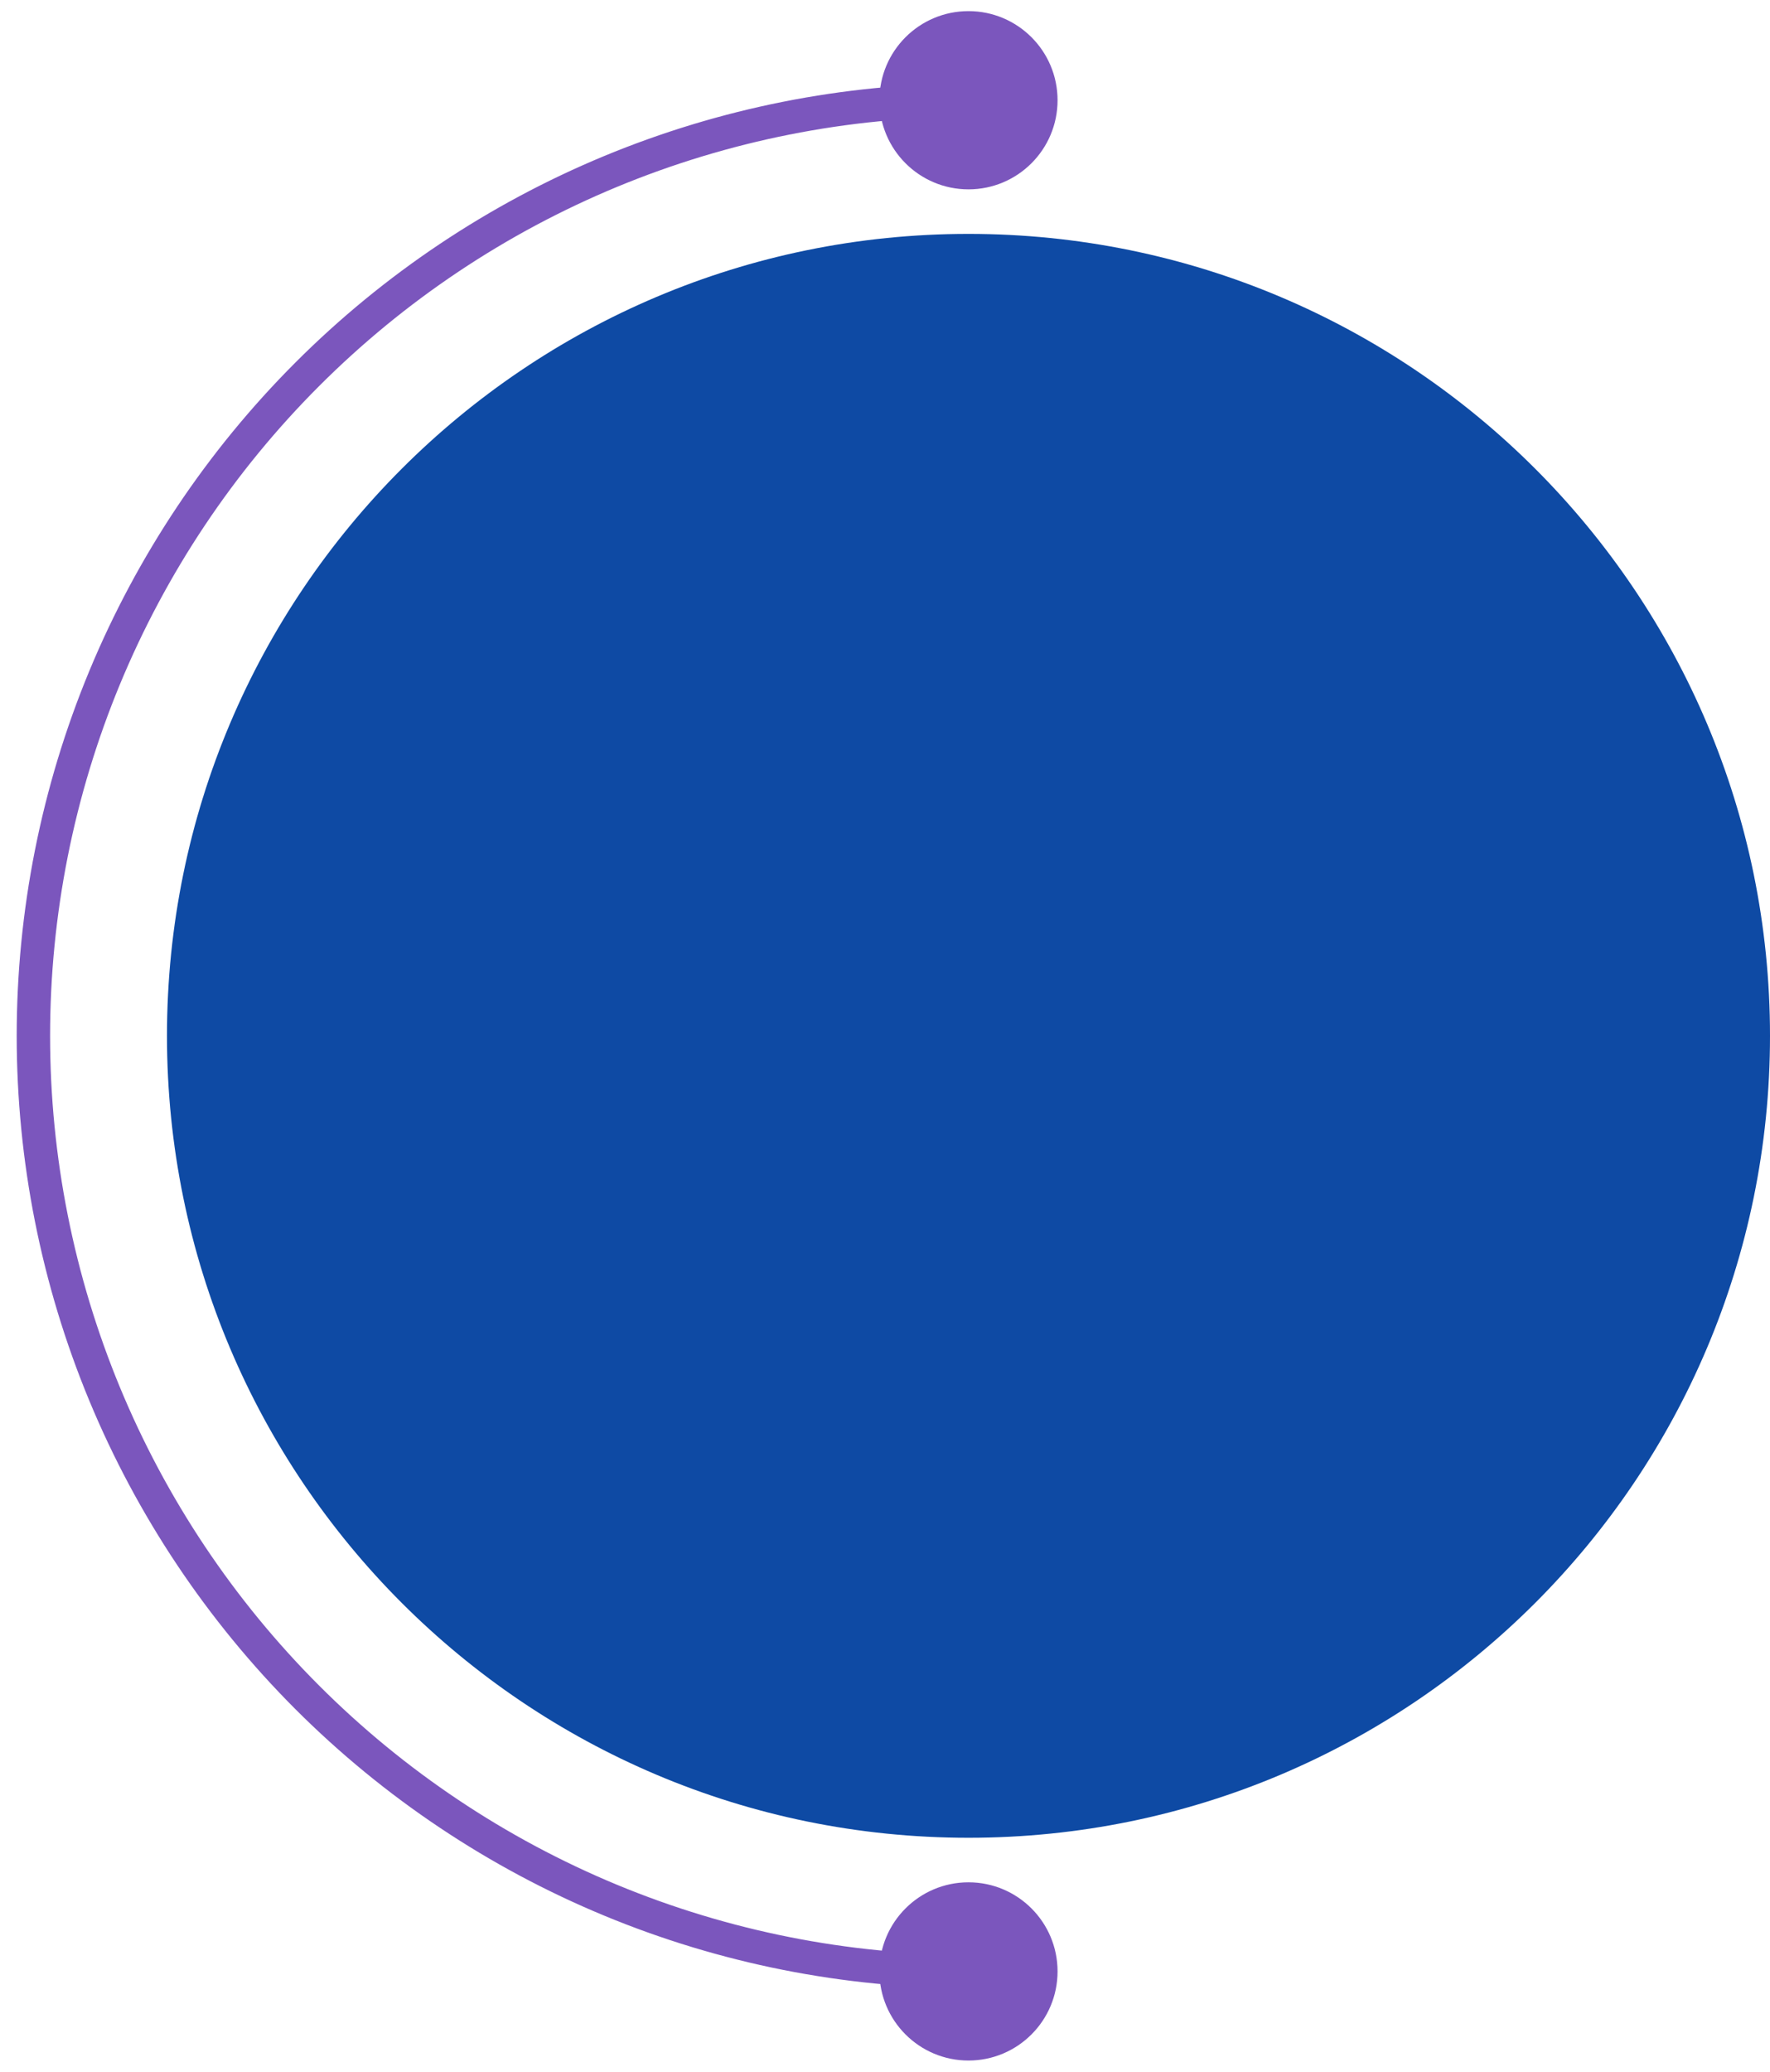 <svg width="53" height="62" viewBox="0 0 53 62" fill="none" xmlns="http://www.w3.org/2000/svg">
<path d="M5 31C5 17.745 15.745 7 29 7C42.255 7 53 17.745 53 31C53 44.255 42.255 55 29 55C15.745 55 5 44.255 5 31Z" fill="#0E4AA4"/>
<path d="M26.333 3C26.333 4.473 27.527 5.667 29 5.667C30.473 5.667 31.667 4.473 31.667 3C31.667 1.527 30.473 0.333 29 0.333C27.527 0.333 26.333 1.527 26.333 3ZM1 31H1.5H1ZM26.333 59C26.333 60.473 27.527 61.667 29 61.667C30.473 61.667 31.667 60.473 31.667 59C31.667 57.527 30.473 56.333 29 56.333C27.527 56.333 26.333 57.527 26.333 59ZM29 2.5C25.257 2.5 21.551 3.237 18.093 4.669L18.476 5.593C21.813 4.211 25.389 3.5 29 3.5V2.5ZM18.093 4.669C14.636 6.102 11.494 8.201 8.847 10.848L9.555 11.555C12.108 9.001 15.14 6.975 18.476 5.593L18.093 4.669ZM8.847 10.848C6.201 13.494 4.102 16.636 2.669 20.093L3.593 20.476C4.975 17.14 7.001 14.108 9.555 11.555L8.847 10.848ZM2.669 20.093C1.237 23.551 0.5 27.257 0.5 31H1.5C1.5 27.389 2.211 23.813 3.593 20.476L2.669 20.093ZM0.5 31C0.5 34.743 1.237 38.449 2.669 41.907L3.593 41.524C2.211 38.187 1.5 34.611 1.5 31H0.5ZM2.669 41.907C4.102 45.364 6.201 48.506 8.847 51.153L9.555 50.445C7.001 47.892 4.975 44.86 3.593 41.524L2.669 41.907ZM8.847 51.153C11.494 53.799 14.636 55.898 18.093 57.331L18.476 56.407C15.14 55.025 12.108 52.999 9.555 50.445L8.847 51.153ZM18.093 57.331C21.551 58.763 25.257 59.5 29 59.5V58.5C25.389 58.5 21.813 57.789 18.476 56.407L18.093 57.331Z" fill="#7B56BD"/>
</svg>
